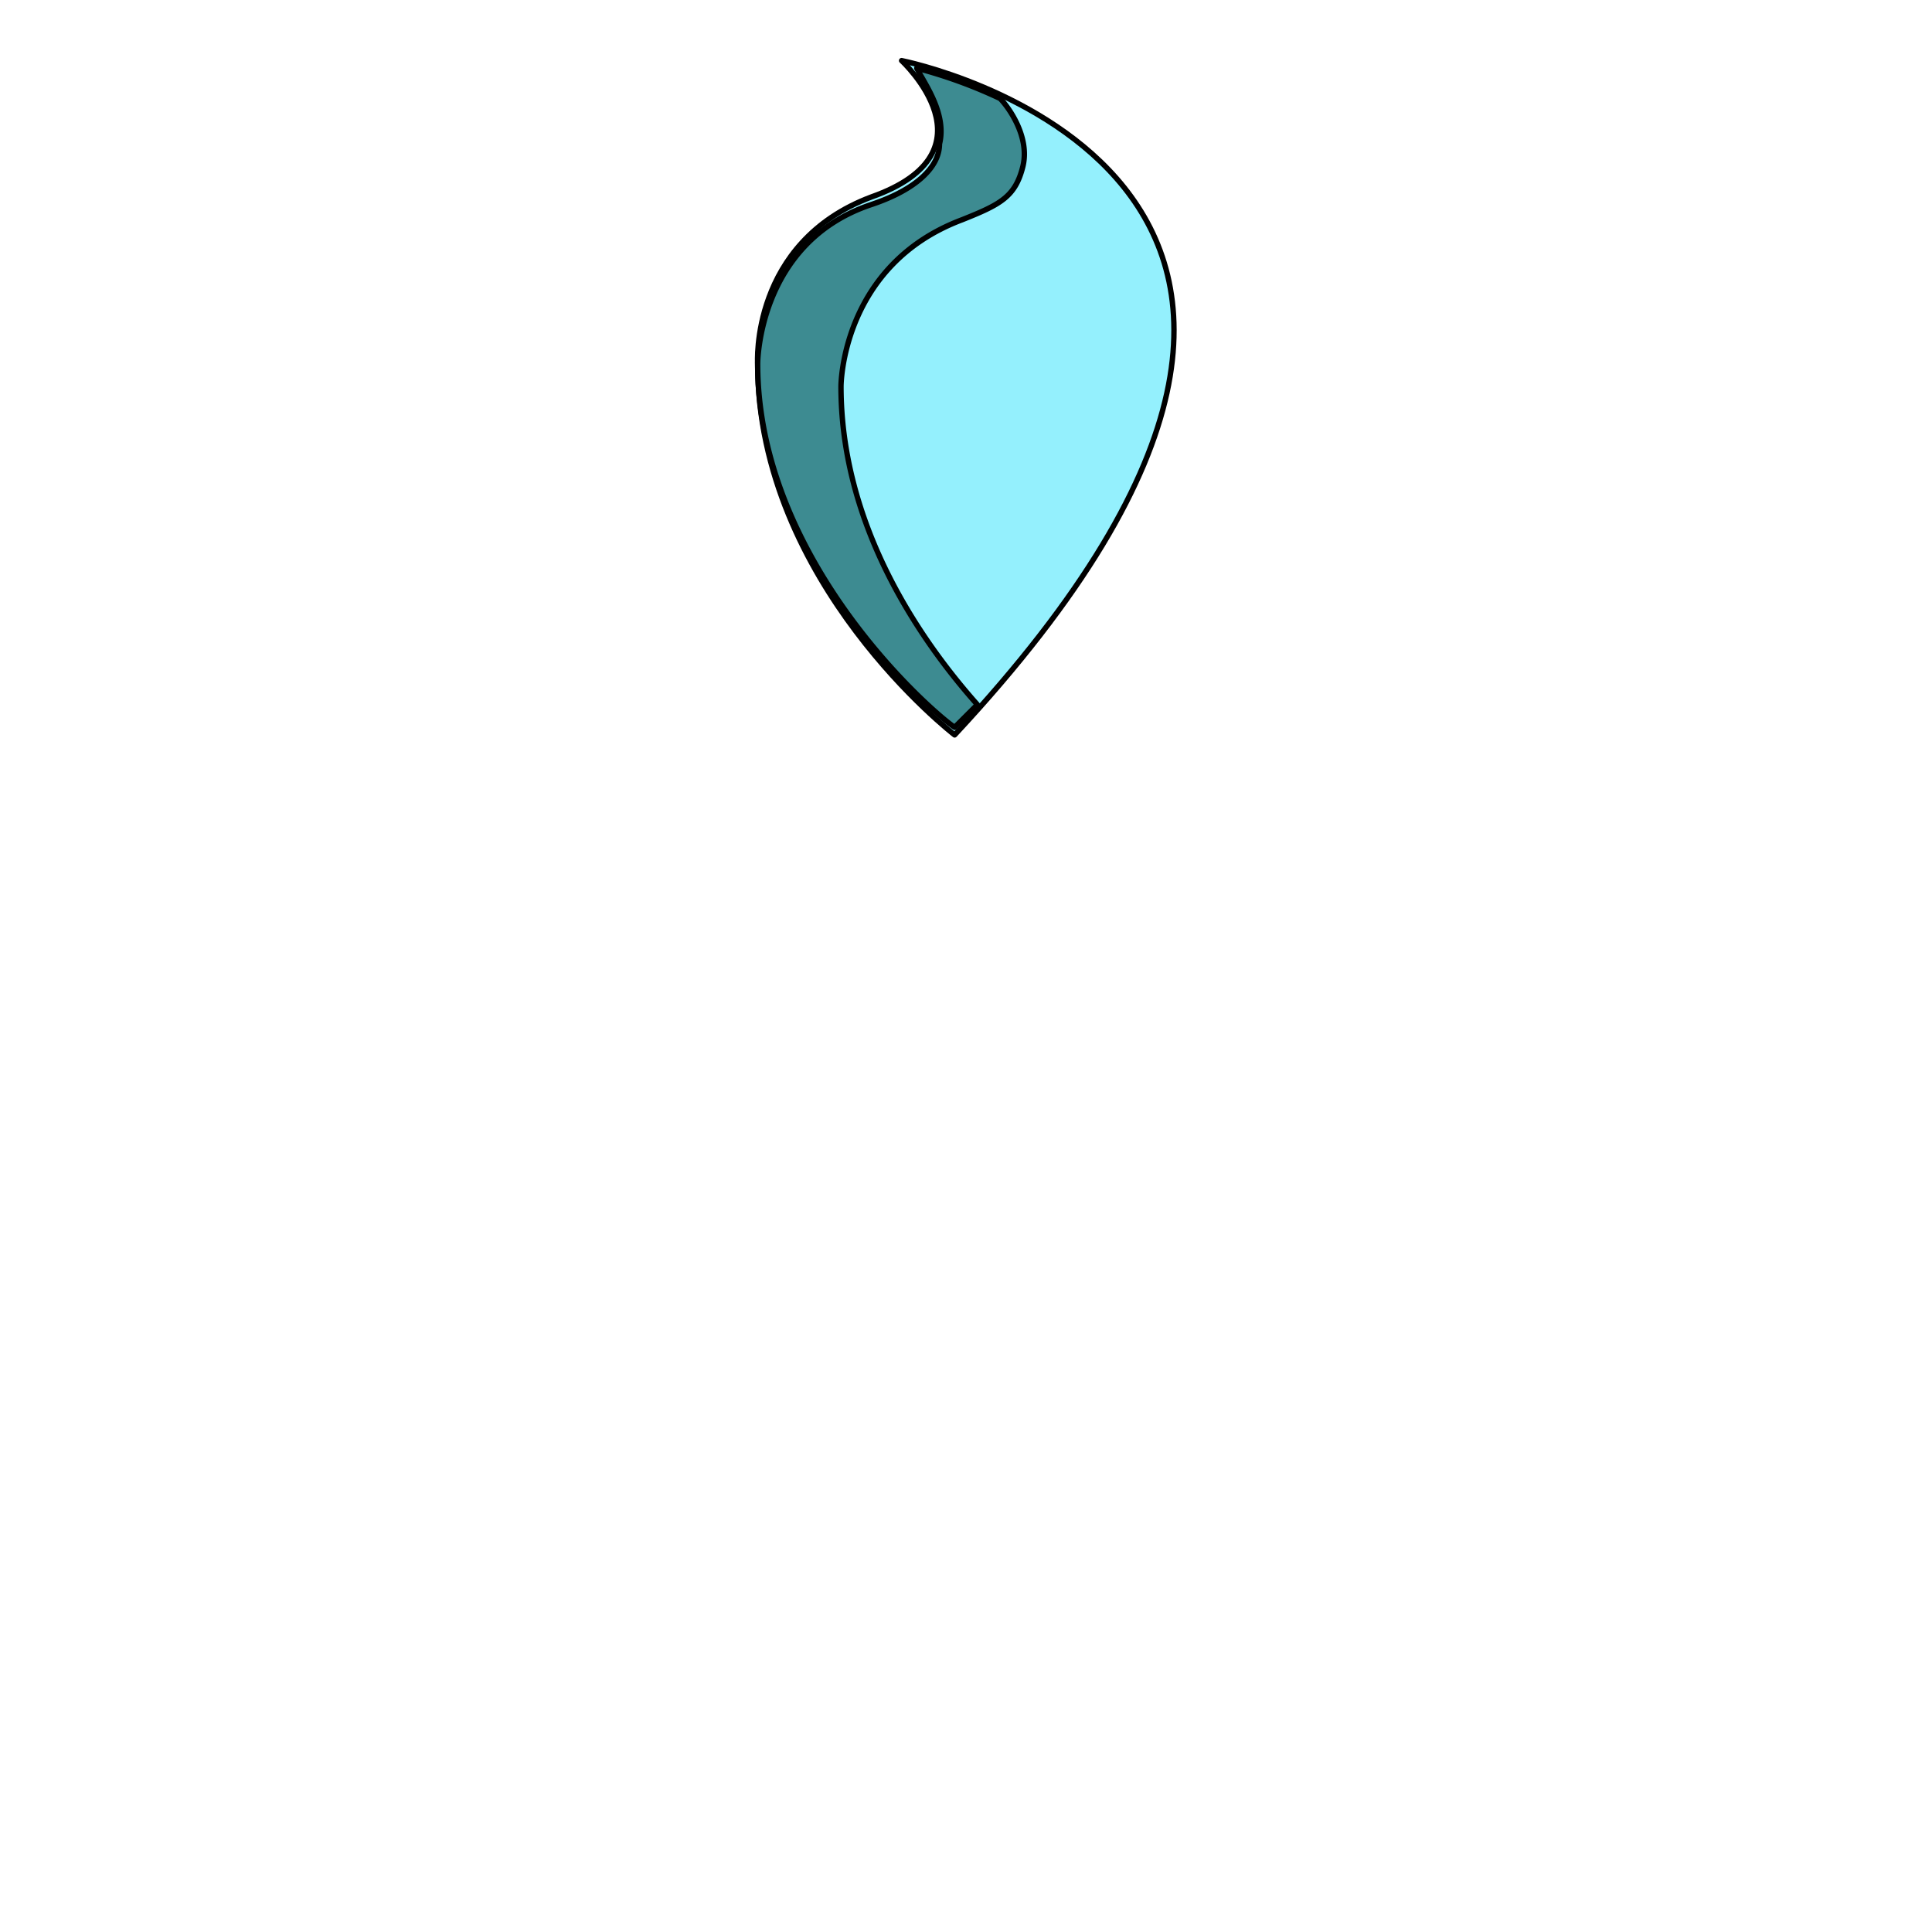 <svg xmlns='http://www.w3.org/2000/svg' viewBox='0 0 255 255'><path d='M 126 97C 126 97 100 77 100 48C 100 48 99 32 115 26C 132 20 119 8 119 8C 119 8 195 23 126 97' fill='#94F0FD' stroke='#000' stroke-linecap='round' stroke-linejoin='round' stroke-width='0.71' /><path d='M 126 96C 123 94 100 74 100 48C 100 48 100 32 115 27C 121 25 124 22 124 19C 125 15 122 11 121 9A 63 63 0 0 1 132 13C 133 14 136 18 135 22C 134 26 132 27 127 29C 111 35 111 51 111 51C 111 69 121 84 129 93L 126 96' fill='#3D8B91' stroke='#000' stroke-linecap='round' stroke-linejoin='round' stroke-width='0.71' /></svg>